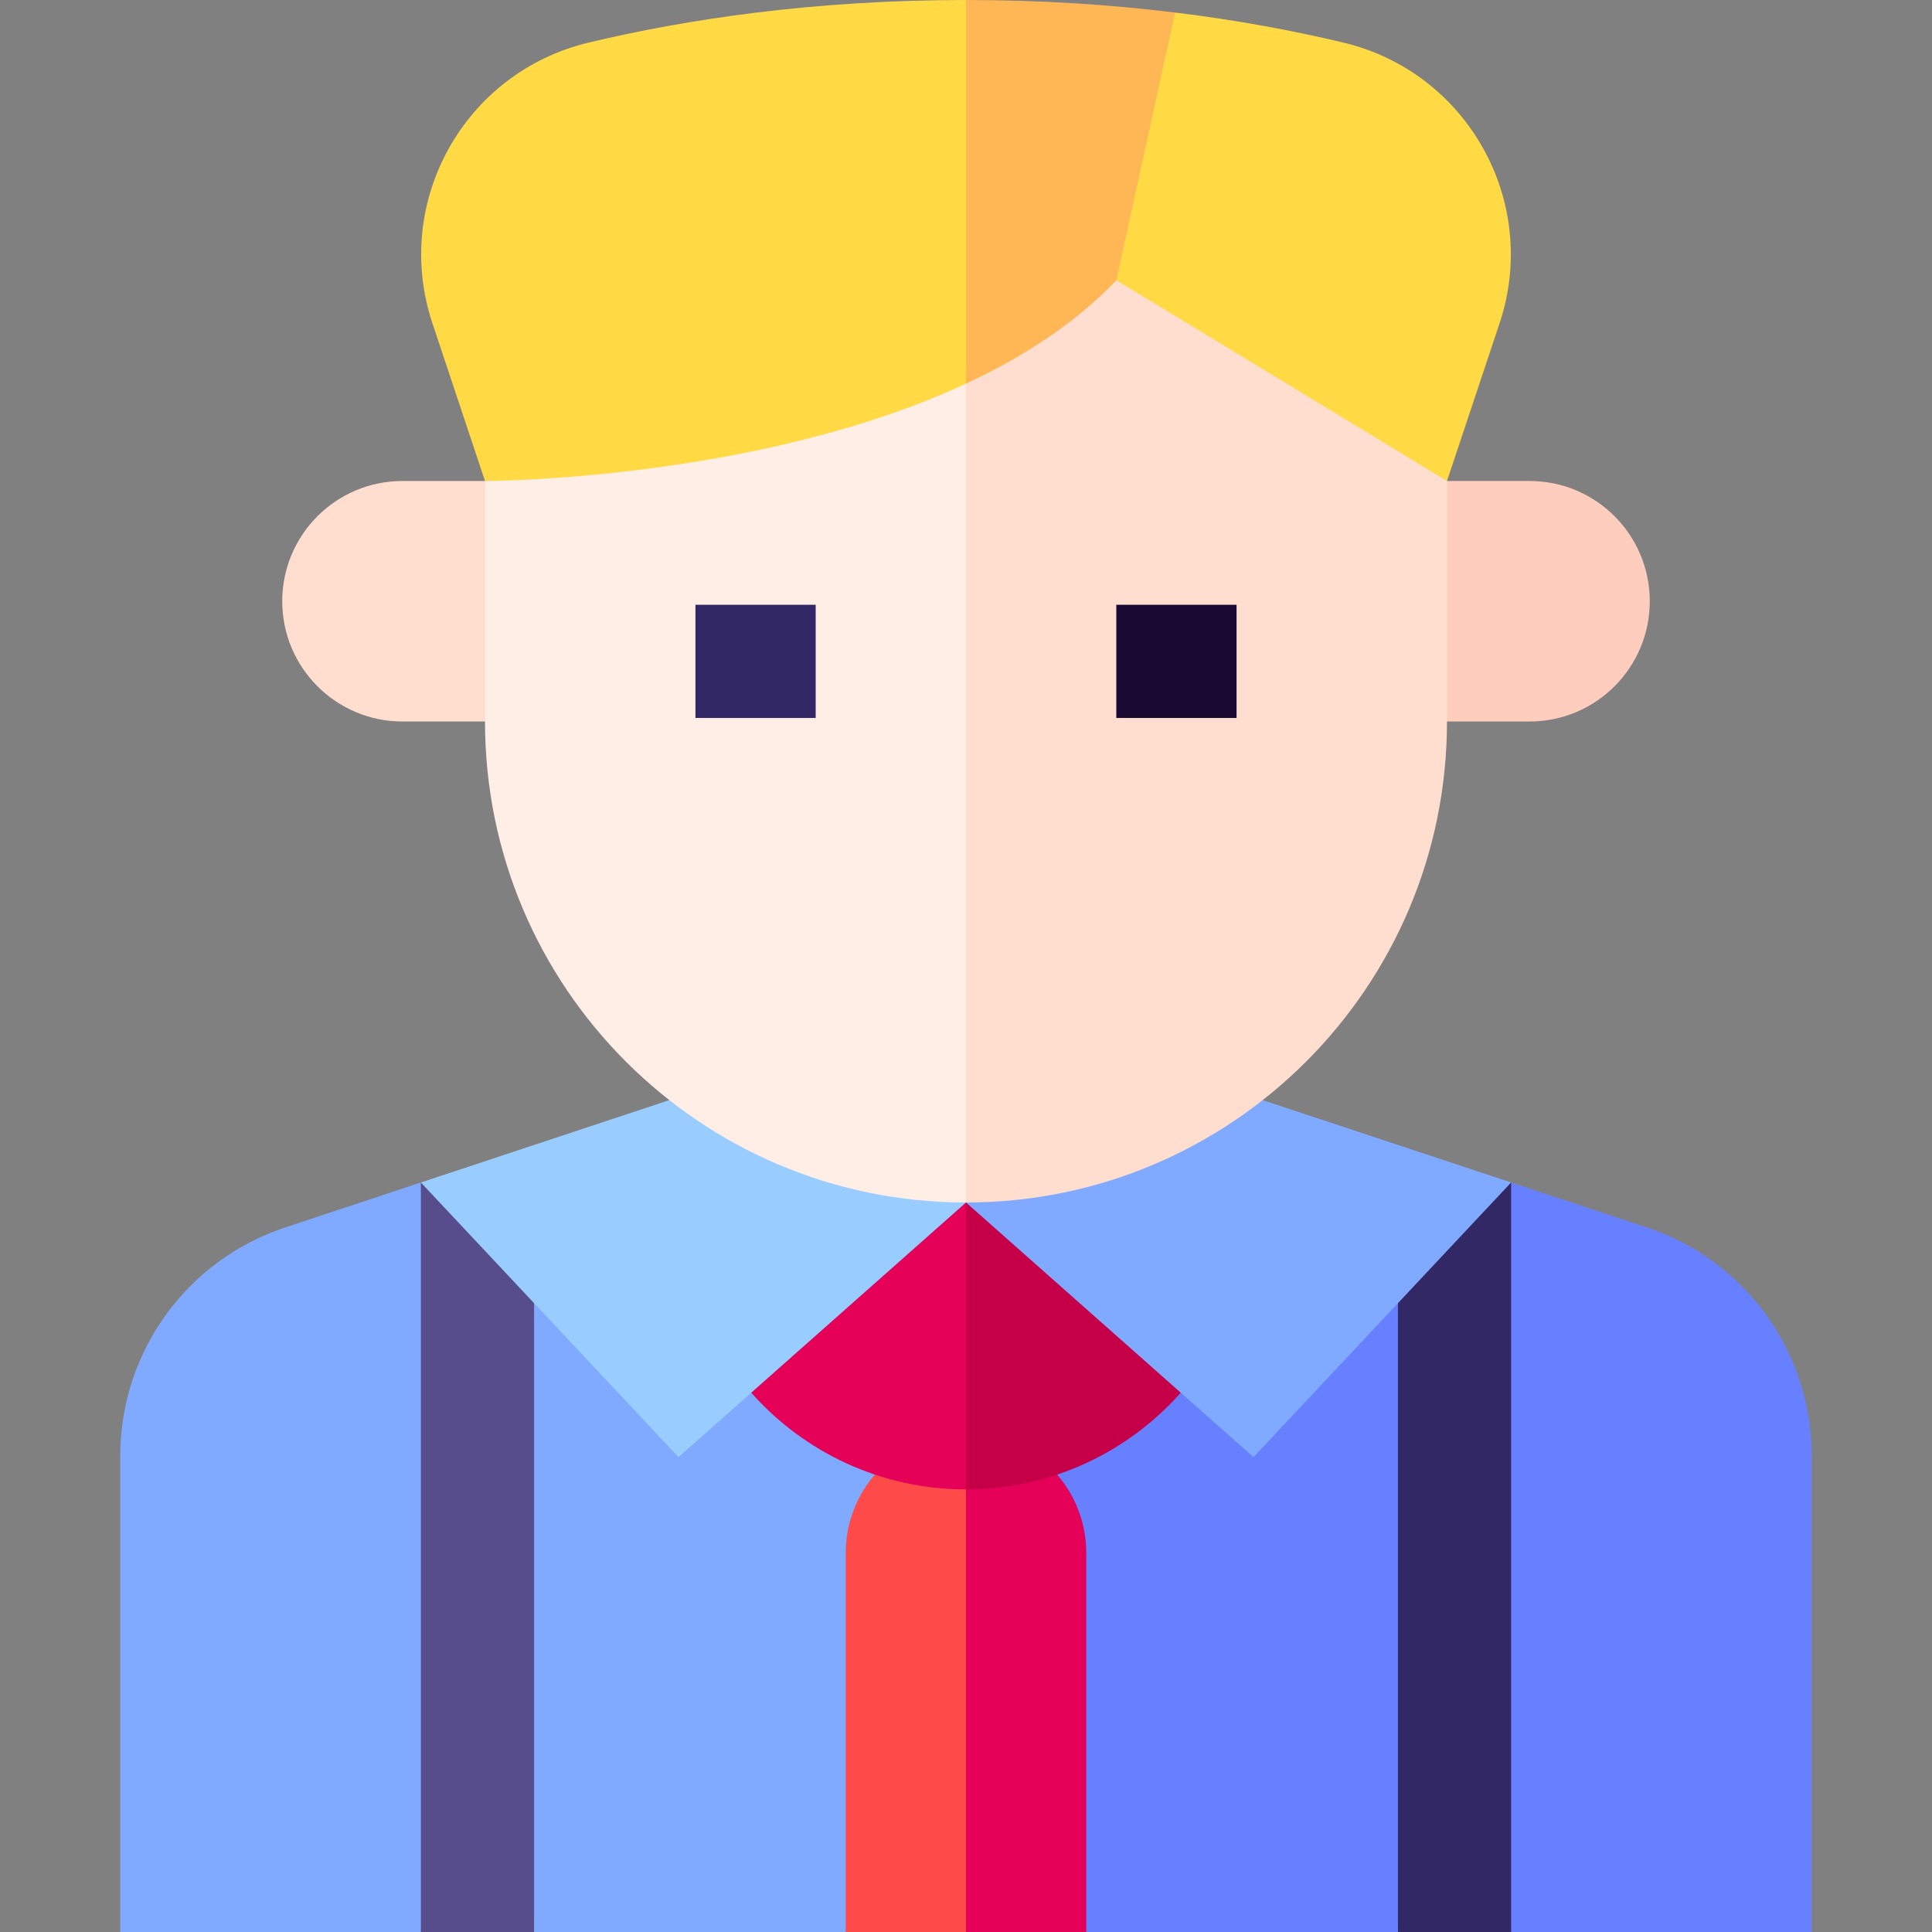 <svg id="Capa_1" enable-background="new 0 0 512 512" height="512" viewBox="0 0 512 512" width="512" xmlns="http://www.w3.org/2000/svg"><rect x="0" y="0" width="512" height="512" fill="#808080" stroke="none"/><g><path d="m480.133 385.797c0-27.472-17.603-51.853-43.68-60.497l-35.988-11.93h-.001l-10 99.865 10 98.764h79.669z" fill="#6680ff"/><path d="m360.463 314.471 10 197.529h30v-198.63z" fill="#332866"/><path d="m312.913 316.583s-30.832 42.318-47.109 64.659l22.064 130.758h82.596v-197.529z" fill="#6680ff"/><path d="m265.804 381.243s-19.804 3.457-19.804 3.457l10 127.3h31.868v-100.433c0-14.179-9.262-26.188-22.064-30.324z" fill="#e50058"/><path d="m31.867 385.797c0-27.472 17.603-51.853 43.68-60.497l35.988-11.93h.001l10 99.865-10 98.764h-79.669z" fill="#80aaff"/><path d="m151.537 314.471-10 197.529h-30v-198.63z" fill="#574d8c"/><path d="m199.087 316.583s30.832 42.318 47.109 64.659l-22.064 130.758h-82.596v-197.529z" fill="#80aaff"/><path d="m246.196 381.243s9.804 3.457 9.804 3.457v127.3h-31.868v-100.433c0-14.179 9.262-26.188 22.064-30.324z" fill="#ff4a4a"/><path d="m312.913 369.083v-52.499l-66.913-7.912 10 86.027c22.649 0 42.985-9.903 56.913-25.616z" fill="#c50048"/><path d="m199.087 369.083v-52.499l56.913-7.912v10 76.027c-22.649 0-42.985-9.903-56.913-25.616z" fill="#e50058"/><path d="m332.191 386.158 68.274-72.788-65.843-21.826h-78.622v27.128z" fill="#80aaff"/><path d="m179.809 386.158-68.274-72.788 65.843-21.826h78.622v27.128z" fill="#9cf"/><path d="m373.469 191.204h31.867c17.6 0 31.868-14.268 31.868-31.868 0-17.6-14.268-31.868-31.868-31.868h-31.867z" fill="#ffcdbe"/><path d="m138.531 191.204h-31.867c-17.6 0-31.868-14.268-31.868-31.868 0-17.6 14.268-31.868 31.868-31.868h31.867z" fill="#ffdecf"/><path d="m355.985 11.281c-12.919-3.08-27.821-5.906-44.574-7.959l-25.577 70.938 10 53.208h87.635l13.939-41.818c10.716-32.146-8.461-66.51-41.423-74.369z" fill="#ffda44"/><path d="m311.411 3.322c-16.677-2.044-35.188-3.322-55.411-3.322l-10 127.469h49.834v-53.209z" fill="#ffb655"/><path d="m156.015 11.281c-32.962 7.859-52.139 42.223-41.423 74.37l13.939 41.818h127.469v-127.469c-40.539 0-74.206 5.134-99.985 11.281z" fill="#ffda44"/><path d="m295.834 74.26c-10.834 11.406-24.716 20.361-39.834 27.401l-10 73.608 10 143.403c70.399 0 127.469-57.07 127.469-127.469v-63.735z" fill="#ffdecf"/><path d="m128.531 127.469v63.735c0 70.399 57.07 127.469 127.469 127.469v-217.012c-55.406 25.801-127.469 25.808-127.469 25.808z" fill="#ffeee5"/><path d="m184.299 160.27h31.867v30h-31.867z" fill="#332866"/><path d="m295.834 160.27h31.867v30h-31.867z" fill="#180a33"/></g></svg>
